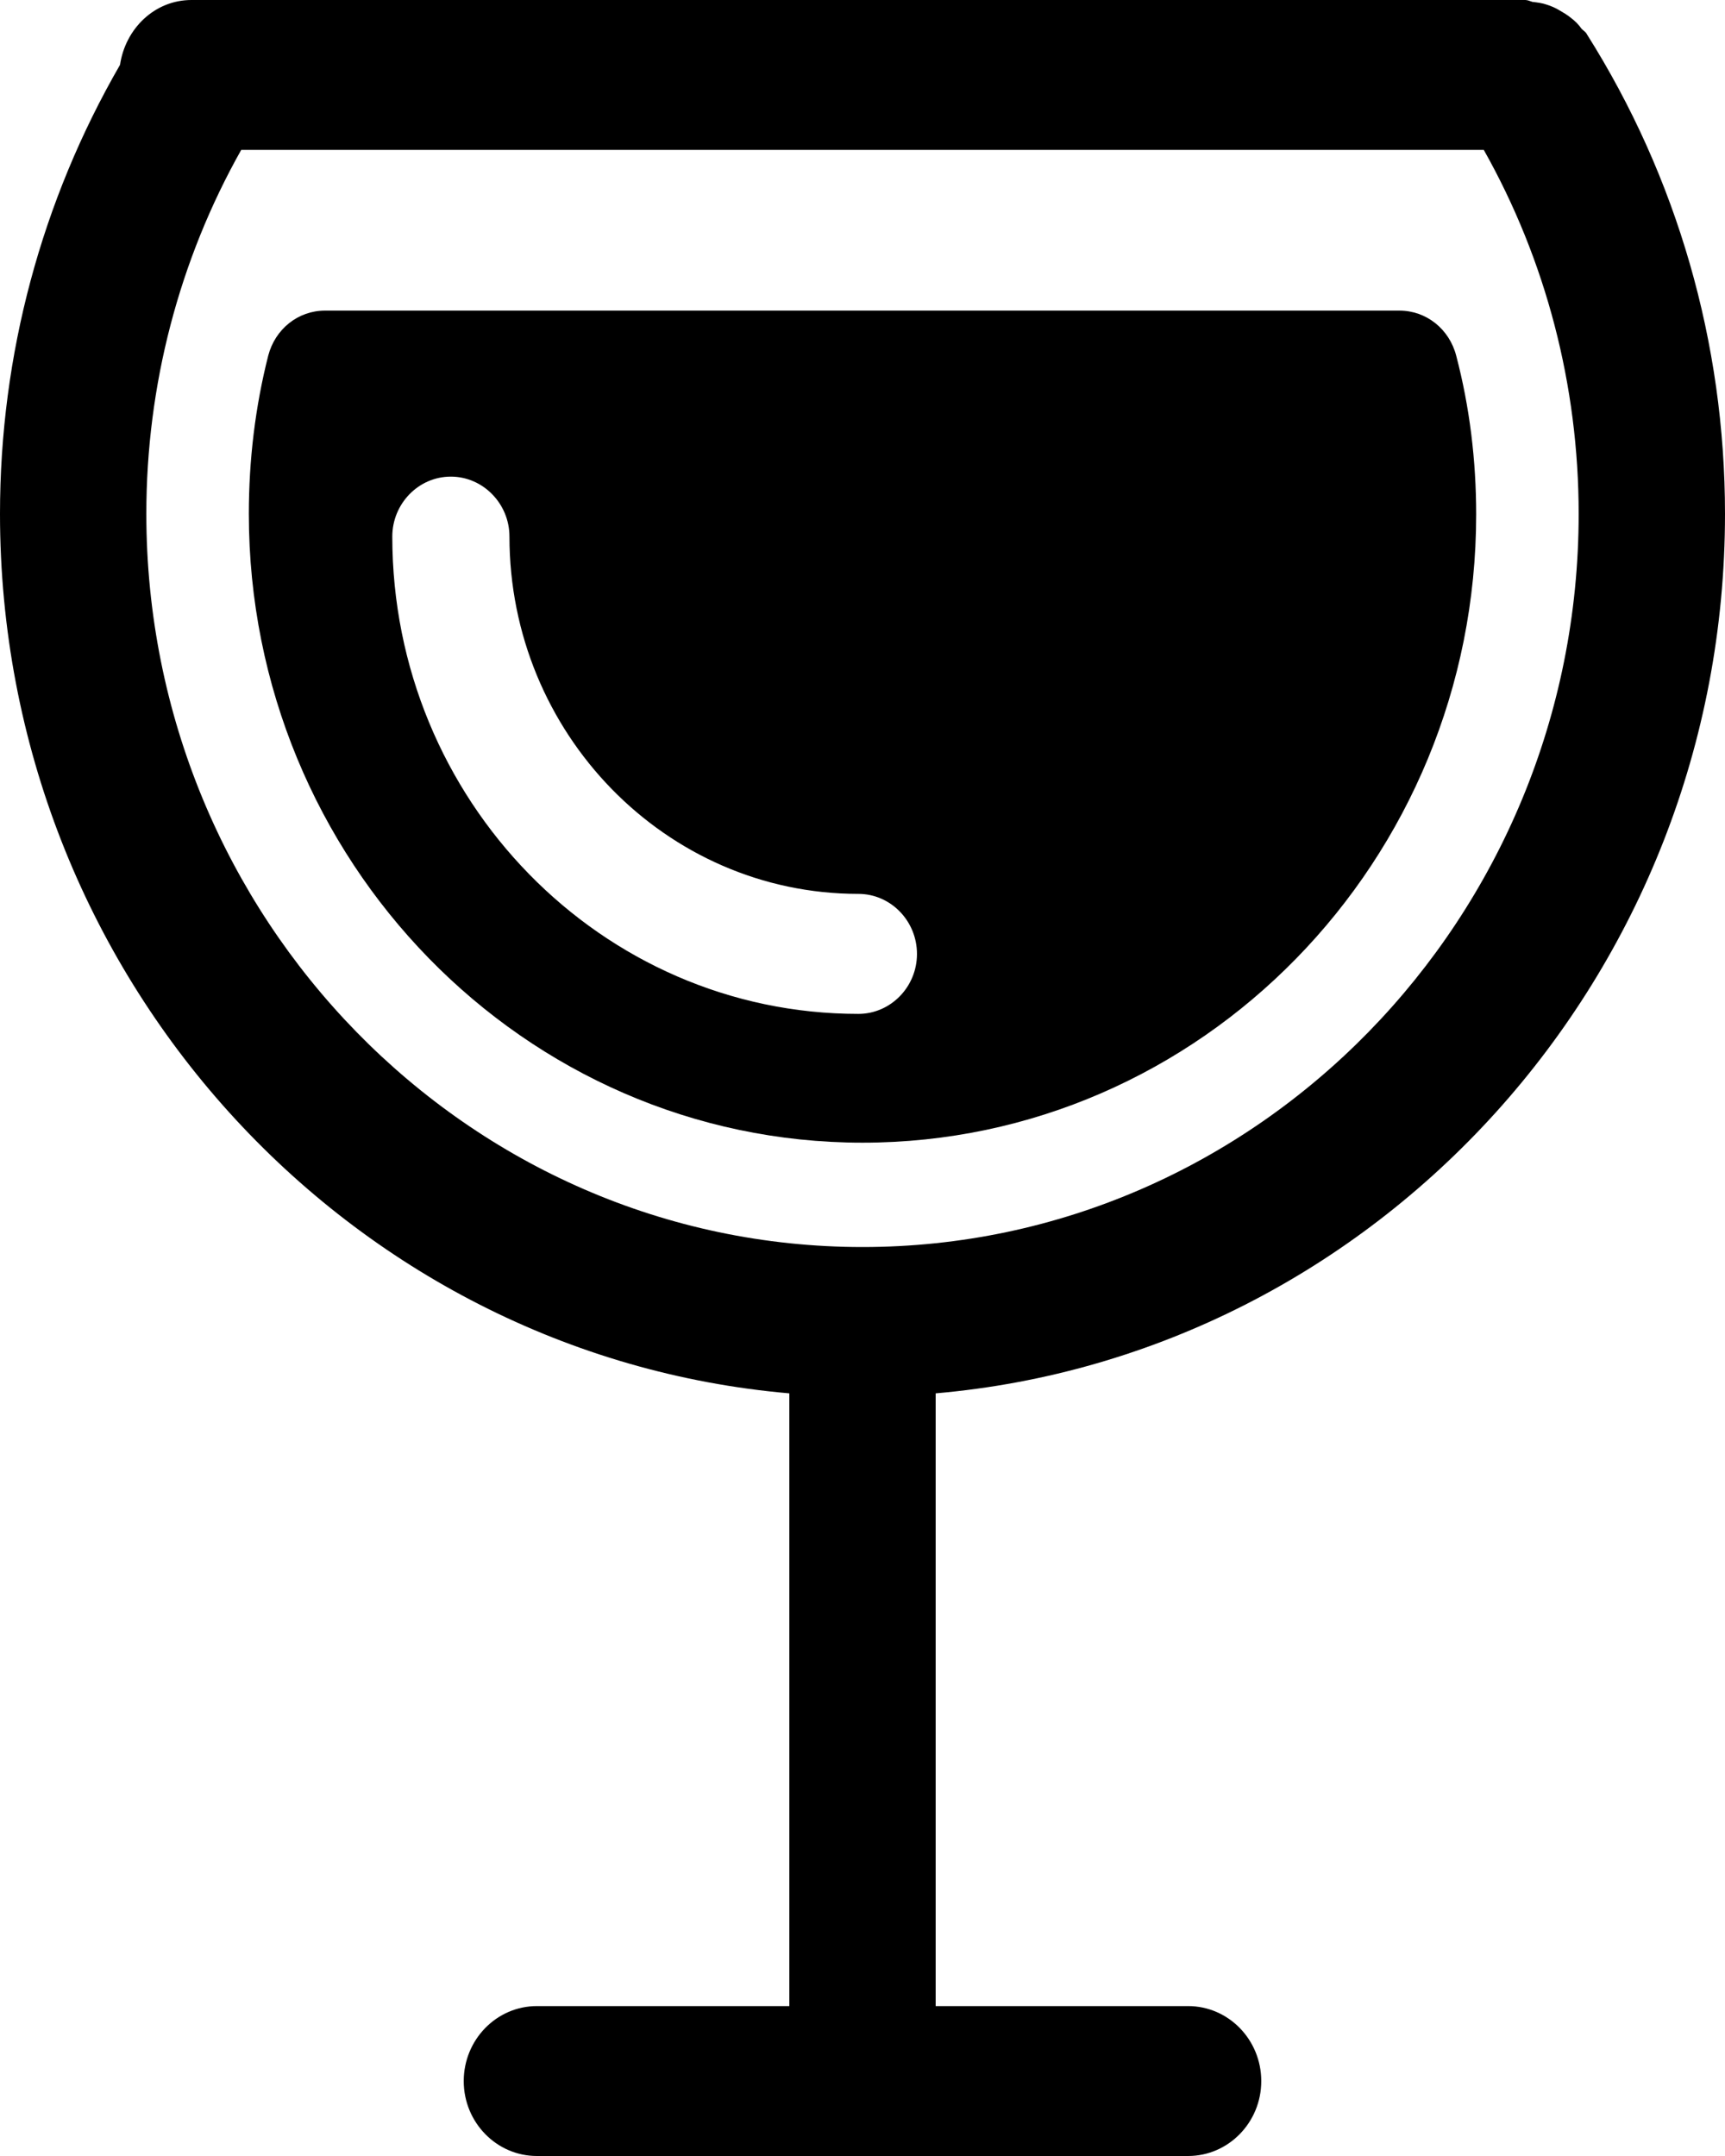 <svg width="12" height="15" viewBox="0 0 12 15" fill="none" xmlns="http://www.w3.org/2000/svg">
<path d="M5.491 9.694V13.957H3.735C3.454 13.957 3.226 14.191 3.226 14.479C3.226 14.766 3.454 15 3.735 15H8.265C8.546 15 8.774 14.766 8.774 14.479C8.774 14.191 8.546 13.957 8.265 13.957H6.509V9.694C9.58 9.427 12 6.787 12 3.575C12 2.386 11.666 1.231 11.039 0.238C11.031 0.221 11.014 0.213 11.002 0.2C10.982 0.171 10.957 0.146 10.929 0.125C10.904 0.104 10.876 0.088 10.847 0.071C10.819 0.054 10.79 0.042 10.762 0.033C10.729 0.021 10.693 0.017 10.66 0.013C10.644 0.008 10.627 0 10.611 0H1.332C1.075 0 0.872 0.2 0.835 0.451C0.289 1.397 0 2.469 0 3.575C0 6.787 2.42 9.427 5.491 9.694ZM1.678 1.043H10.322C10.754 1.81 10.982 2.682 10.982 3.575C10.982 6.386 8.745 8.676 6 8.676C3.255 8.676 1.018 6.386 1.018 3.575C1.018 2.682 1.246 1.81 1.678 1.043Z" fill="black"/>
<path d="M6 7.95C8.354 7.95 10.269 5.99 10.269 3.579C10.269 3.204 10.224 2.832 10.13 2.474C10.082 2.29 9.923 2.161 9.735 2.161H2.261C2.073 2.161 1.914 2.29 1.866 2.474C1.776 2.828 1.731 3.199 1.731 3.575C1.731 5.986 3.646 7.95 6 7.95ZM5.971 7.054C4.183 7.054 2.729 5.565 2.729 3.733C2.729 3.504 2.912 3.316 3.136 3.316C3.36 3.316 3.544 3.504 3.544 3.733C3.544 5.101 4.631 6.219 5.971 6.219C6.196 6.219 6.379 6.407 6.379 6.637C6.379 6.866 6.196 7.054 5.971 7.054Z" fill="black"/>
</svg>
